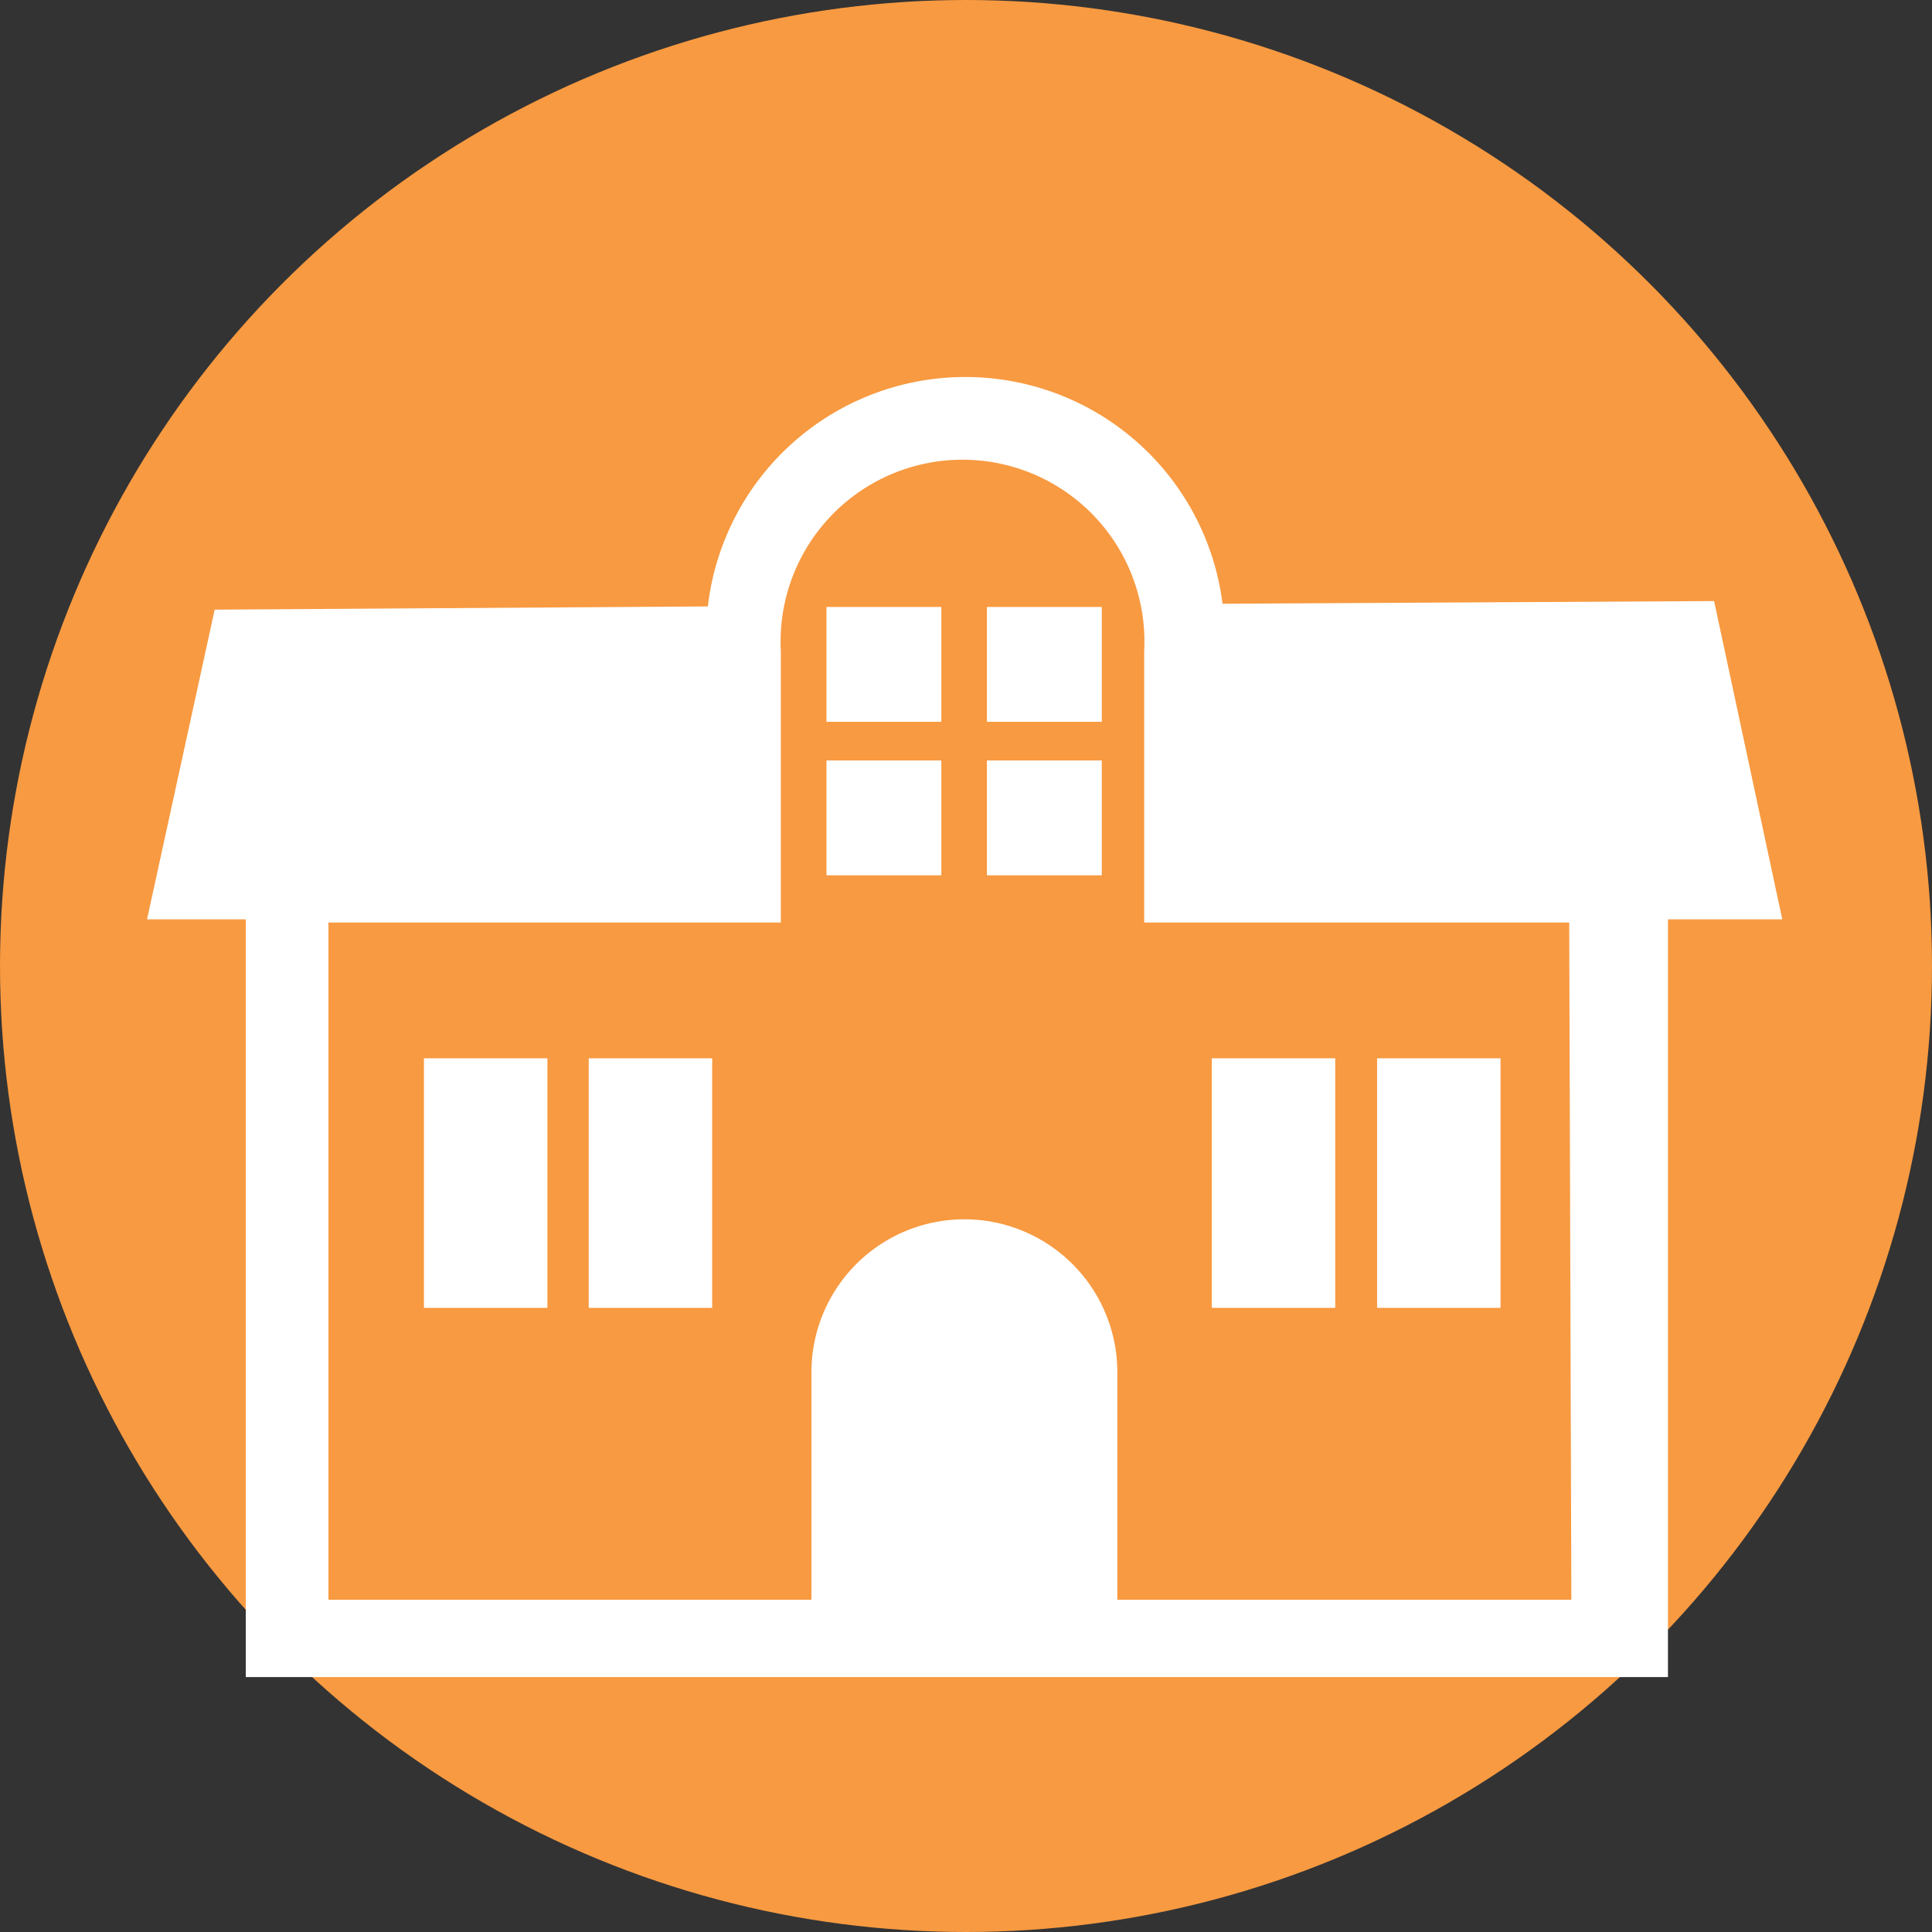 <svg xmlns="http://www.w3.org/2000/svg" viewBox="0 0 36 36"><rect x="0" y="0" width="36" height="36" fill="#333333" stroke="none"/><defs><style>.cls-1{fill:#f89a41;}.cls-2{fill:#fff;}.cls-3{fill:none;}</style></defs><title>幼稚園</title><g id="Layer_2" data-name="Layer 2"><g id="PC用アイコン"><g id="幼稚園"><circle class="cls-1" cx="18" cy="18" r="18"/><path class="cls-2" d="M31.94,11.2l-9.16.05a4.83,4.83,0,0,0-9.59.05L4,11.36,2.74,17.13H4.58V31.25h26.5V17.13h2.13ZM29.28,29.81H20.82V25.57a2.85,2.85,0,0,0-5.7,0v4.24h-9V17.19h8.43V12.14a3.39,3.39,0,1,1,6.77,0v5.05h7.92Z"/><rect class="cls-2" x="22.58" y="19.72" width="2.3" height="4.65"/><rect class="cls-2" x="25.66" y="19.72" width="2.3" height="4.65"/><rect class="cls-2" x="7.9" y="19.72" width="2.3" height="4.65"/><rect class="cls-2" x="10.97" y="19.72" width="2.3" height="4.65"/><rect class="cls-2" x="15.4" y="11.31" width="2.14" height="2.14"/><rect class="cls-2" x="18.39" y="11.31" width="2.14" height="2.14"/><rect class="cls-2" x="15.4" y="14.17" width="2.14" height="2.14"/><rect class="cls-2" x="18.39" y="14.17" width="2.14" height="2.14"/><rect id="_スライス_" data-name="&lt;スライス&gt;" class="cls-3" width="36" height="36"/></g></g></g></svg>